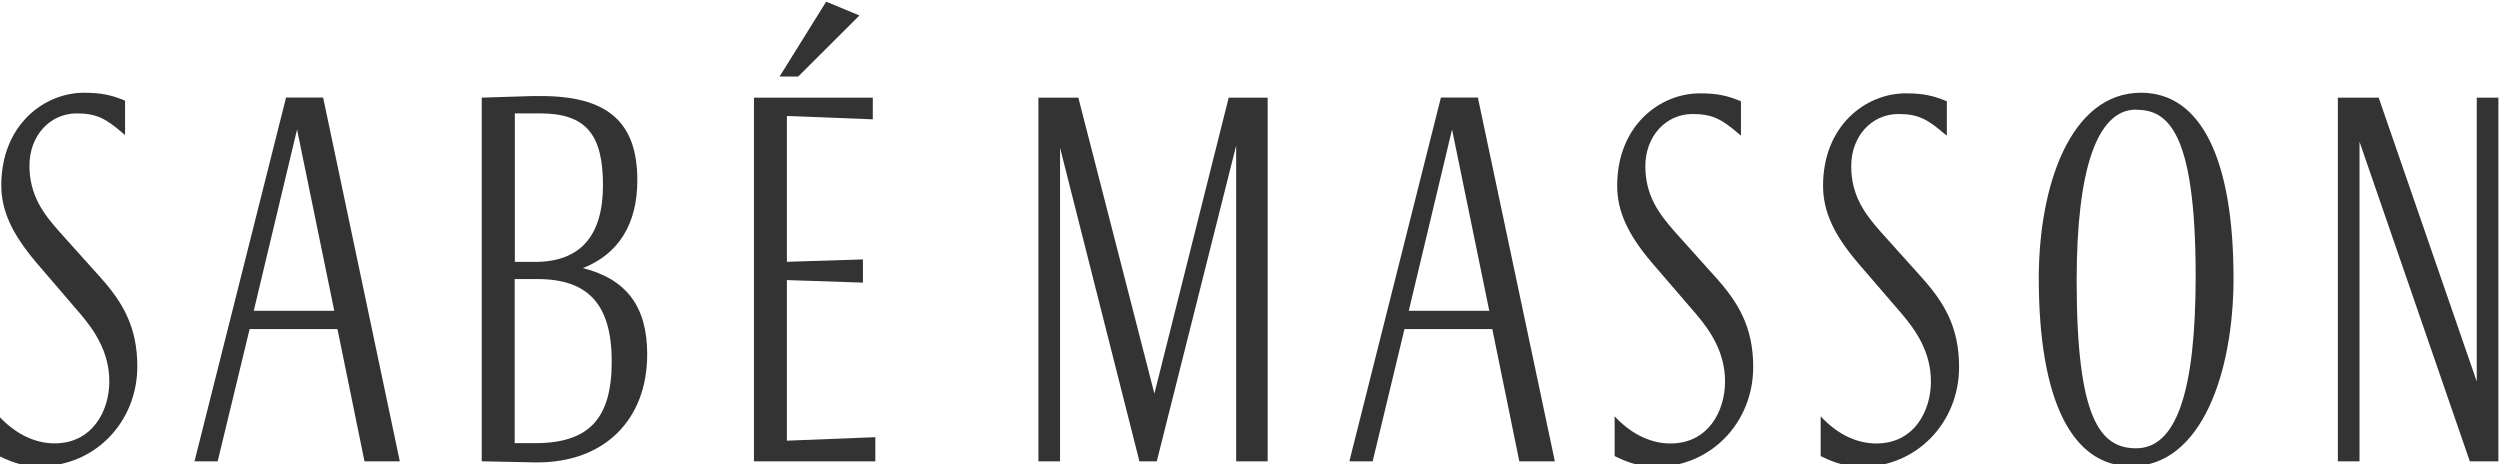 <svg width="1335" height="248" viewBox="0 0 1335 248" fill="none" xmlns="http://www.w3.org/2000/svg">
<g clip-path="url(#clip0_509_243)">
<path d="M21.337 248.978C13.351 248.978 7.914 247.619 -0.072 243.713L-0.582 243.459V222.231L1.033 223.929C9.443 232.251 19.128 236.751 29.153 236.751C49.202 236.751 58.377 219.599 58.377 203.636C58.377 187.673 50.052 176.04 42.916 167.634L19.383 140.208C6.3 124.754 0.693 112.442 0.693 98.941C0.693 66.845 23.461 49.523 44.869 49.523C54.384 49.523 59.737 50.882 66.193 53.514L66.788 53.769V72.11L65.259 70.836C56.423 63.279 51.496 60.562 40.962 60.562C26.604 60.562 15.73 72.534 15.73 88.412C15.73 104.291 23.206 114.055 31.192 123.141L53.45 147.935C65.344 161.181 73.329 174.342 73.329 195.654C73.329 225.543 50.477 248.978 21.337 248.978Z" fill="#333333"/>
<path d="M213.586 246.361H194.641L180.199 175.715H133.304L116.228 246.361H103.824L104.164 245.172L152.758 52.086H172.553L213.501 246.361H213.586ZM135.597 165.951H178.5L158.62 69.153L135.512 165.951H135.597Z" fill="#333333"/>
<path d="M286.988 246.923H285.713L257.253 246.328V52.138L284.354 51.289C285.883 51.289 287.412 51.289 288.857 51.289C324.453 51.289 340.34 65.129 340.34 96.292C340.34 119.557 330.315 135.69 311.285 143.162C334.648 149.106 345.607 163.795 345.607 189.184C345.607 224.252 322.669 246.923 286.988 246.923ZM274.924 236.648H285.713C314.428 236.648 326.662 223.657 326.662 193.089C326.662 162.522 314.088 149.021 286.988 149.021H274.839V236.648H274.924ZM274.924 139.851H285.713C309.756 139.851 321.989 126.095 321.989 98.924C321.989 71.752 312.899 60.544 288.347 60.544H274.924V139.766V139.851Z" fill="#333333"/>
<path d="M467.433 246.362H402.612V52.172H466.073V63.72L420.198 61.937V139.799L460.806 138.526V150.923L420.198 149.564V235.324L467.433 233.455V246.362Z" fill="#333333"/>
<path d="M458.938 8.27L426.23 40.876H416.29L441.182 0.883" fill="#333333"/>
<path d="M676.931 246.362H660.109V77.73L617.717 246.362H608.457L566.064 78.919V246.362H554.51V52.172H575.834L616.443 210.19L656.117 52.172H676.931V246.362Z" fill="#333333"/>
<path d="M830.275 246.361H811.33L811.16 245.597L796.887 175.715H749.992L733.001 246.361H720.598L720.853 245.172L769.447 52.086H789.326V52.765L830.275 246.276V246.361ZM752.286 165.951H795.273L775.394 69.153L752.286 165.951Z" fill="#333333"/>
<path d="M884.136 249.044C876.065 249.044 870.713 247.685 862.728 243.779L862.218 243.524V222.297L863.832 223.995C872.242 232.316 882.012 236.816 892.037 236.816C912.086 236.816 921.177 219.665 921.177 203.701C921.177 187.738 912.851 176.105 905.715 167.699L882.097 140.273C869.099 124.989 863.577 112.677 863.577 99.177C863.577 67.081 886.345 49.844 907.754 49.844C917.269 49.844 922.536 51.202 929.077 53.834L929.672 54.089V72.43L928.143 71.156C919.308 63.599 914.295 60.882 903.846 60.882C889.488 60.882 878.614 72.855 878.614 88.733C878.614 104.611 886.09 114.291 894.076 123.461L916.334 148.255C928.228 161.501 936.214 174.662 936.214 195.975C936.214 225.863 913.361 249.298 884.221 249.298" fill="#333333"/>
<path d="M994.072 249.044C986.086 249.044 980.734 247.685 972.748 243.779L972.238 243.524V222.297L973.852 223.995C982.178 232.316 991.948 236.816 1001.97 236.816C1022.02 236.816 1031.11 219.665 1031.11 203.701C1031.11 187.738 1022.79 176.105 1015.65 167.699L992.033 140.273C979.035 124.989 973.513 112.677 973.513 99.177C973.513 67.081 996.281 49.844 1017.69 49.844C1027.2 49.844 1032.56 51.202 1039.01 53.834L1039.61 54.089V72.43L1037.99 71.156C1029.16 63.599 1024.23 60.882 1013.78 60.882C999.339 60.882 988.55 72.855 988.55 88.733C988.55 104.611 996.026 114.376 1004.01 123.461L1026.27 148.255C1038.16 161.501 1046.15 174.662 1046.15 195.975C1046.15 225.863 1023.3 249.298 994.157 249.298" fill="#333333"/>
<path d="M1138.07 248.978C1106.21 248.978 1088.71 213.316 1088.71 148.614C1088.71 99.281 1105.53 49.523 1143.34 49.523C1175.2 49.523 1192.7 84.676 1192.7 148.614C1192.7 198.541 1175.79 248.978 1138.07 248.978ZM1140.71 58.524C1119.89 58.524 1108.93 90.195 1108.93 149.972C1108.93 224.099 1121.68 239.383 1140.71 239.383C1162.11 239.383 1172.48 209.325 1172.48 147.425C1172.48 69.308 1157.19 58.609 1140.71 58.609" fill="#333333"/>
<path d="M1334.14 246.362H1318.94L1318.68 245.768L1259.98 75.692V246.362H1248.42V52.172H1270.26L1270.43 52.766L1322.59 203.737V52.172H1334.14V246.362Z" fill="#333333"/>
</g>
<defs>
<clipPath id="clip0_509_243">
<rect width="1334.15" height="248" fill="white"/>
</clipPath>
</defs>
</svg>
